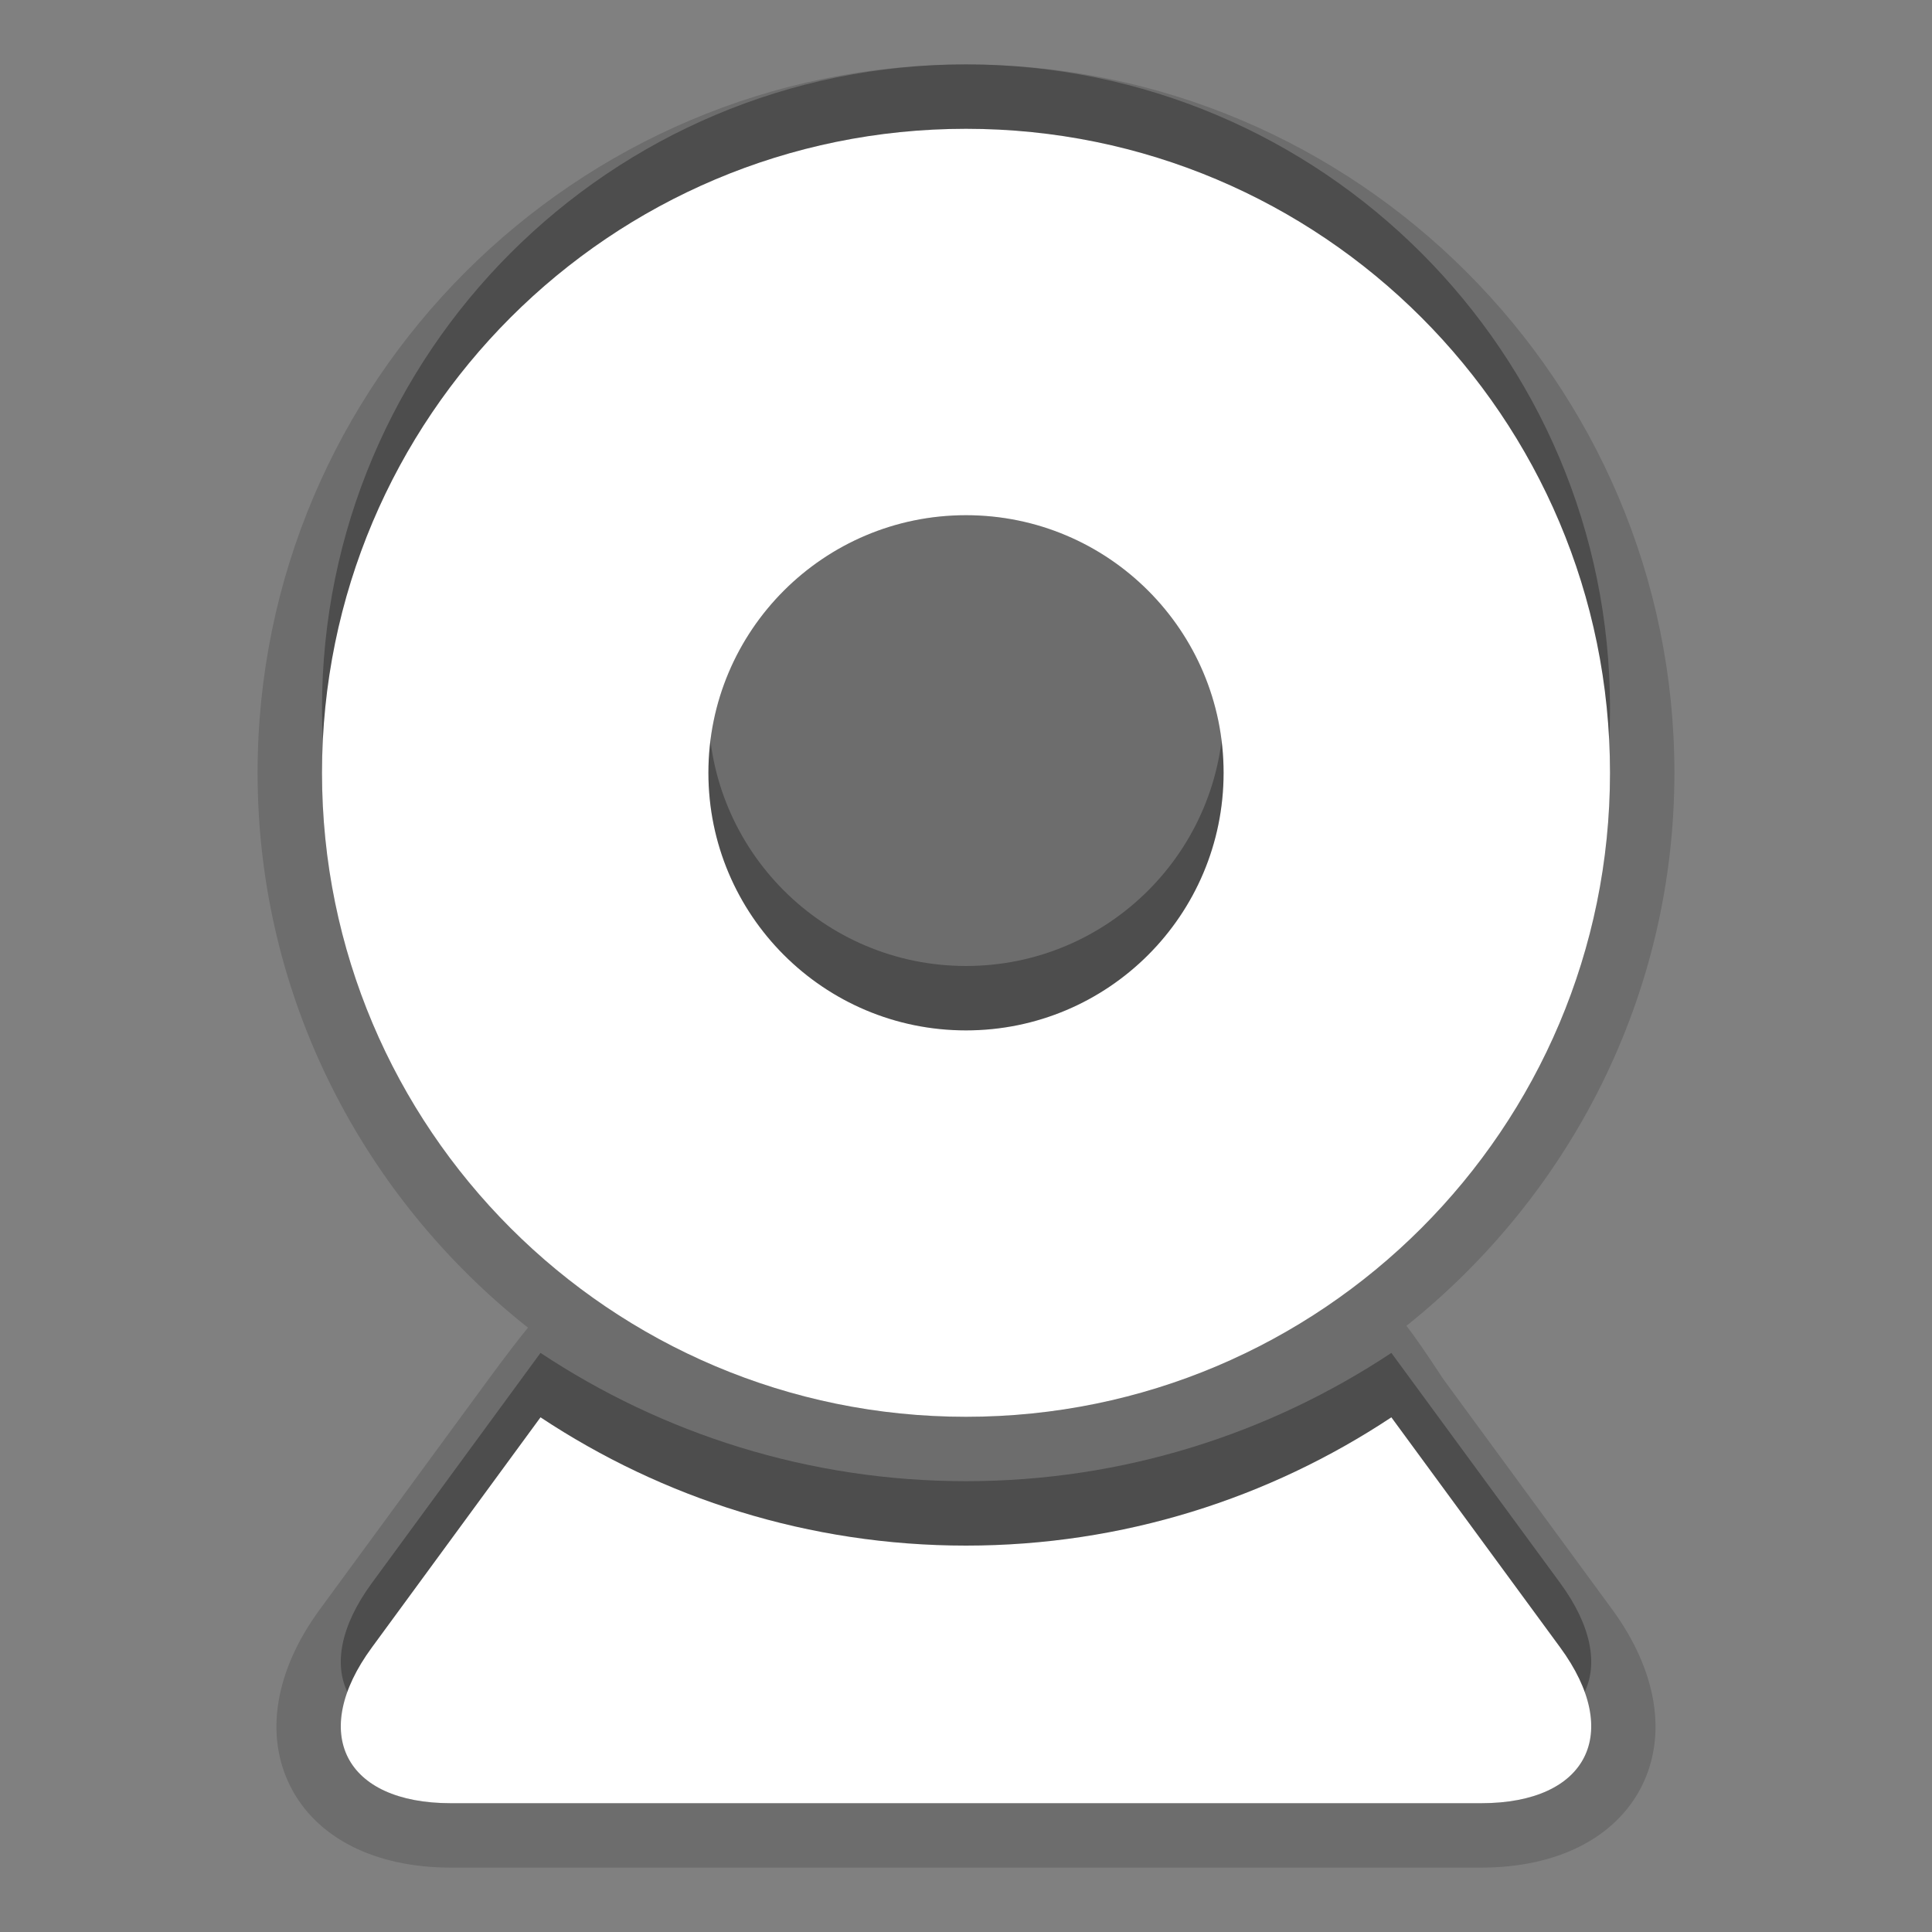 <?xml version="1.0" encoding="utf-8"?>
<!-- Generator: Adobe Illustrator 15.0.0, SVG Export Plug-In . SVG Version: 6.00 Build 0)  -->
<!DOCTYPE svg PUBLIC "-//W3C//DTD SVG 1.1//EN" "http://www.w3.org/Graphics/SVG/1.1/DTD/svg11.dtd">
<svg version="1.1" xmlns="http://www.w3.org/2000/svg" xmlns:xlink="http://www.w3.org/1999/xlink" x="0px" y="0px" width="30px"
	 height="30px" viewBox="0 0 30 30" enable-background="new 0 0 30 30" xml:space="preserve">
<rect x="0" y="0" width="30" height="30" fill="#808080" stroke="none"/>
<g id="DO_NOT_EDIT_-_BOUNDING_BOX">
	<rect id="BOUNDING_BOX" fill="none" width="30" height="30"/>
</g>
<g id="PLACE_YOUR_GRAPHIC_HERE">
	<path opacity="0.3" d="M15,21c5.523,0,10-4.479,10-10c0-5.523-4.477-10-10-10S5,5.477,5,11C5,16.521,9.477,21,15,21z M15,7
		c2.209,0,4,1.791,4,4s-1.791,4-4,4s-4-1.791-4-4S12.791,7,15,7z M21.605,21.008C19.709,22.264,17.439,23,15,23
		c-2.441,0-4.711-0.736-6.607-1.992l-2.619,3.574C4.799,25.91,5.35,27,7,27h16c1.65,0,2.201-1.09,1.227-2.418L21.605,21.008z"/>
	<path opacity="0.15" d="M22.412,21.416c-0.274-0.418-0.453-0.675-0.573-0.829C24.367,18.569,26,15.478,26,12
		c0-6.065-4.935-11-11-11S4,5.935,4,12c0,3.495,1.65,6.601,4.199,8.616c-0.129,0.156-0.323,0.407-0.613,0.801L4.967,24.99
		c-0.696,0.948-0.862,1.95-0.457,2.751C4.916,28.541,5.823,29,7,29h16c1.177,0,2.084-0.459,2.49-1.259
		c0.404-0.801,0.238-1.803-0.457-2.751L22.412,21.416z"/>
	<path opacity="0.15" d="M15,22c5.523,0,10-4.479,10-10c0-5.523-4.477-10-10-10S5,6.477,5,12C5,17.521,9.477,22,15,22z M15,8
		c2.209,0,4,1.791,4,4s-1.791,4-4,4s-4-1.791-4-4S12.791,8,15,8z M21.605,22.008C19.709,23.264,17.439,24,15,24
		c-2.441,0-4.711-0.736-6.607-1.992l-2.619,3.574C4.799,26.91,5.35,28,7,28h16c1.65,0,2.201-1.09,1.227-2.418L21.605,22.008z"/>
	<path fill="#FFFFFF" d="M15,22c5.523,0,10-4.479,10-10c0-5.523-4.477-10-10-10S5,6.477,5,12C5,17.521,9.477,22,15,22z M15,8
		c2.209,0,4,1.791,4,4s-1.791,4-4,4s-4-1.791-4-4S12.791,8,15,8z M21.605,22.008C19.709,23.264,17.439,24,15,24
		c-2.441,0-4.711-0.736-6.607-1.992l-2.619,3.574C4.799,26.91,5.35,28,7,28h16c1.65,0,2.201-1.09,1.227-2.418L21.605,22.008z"/>
</g>
</svg>
